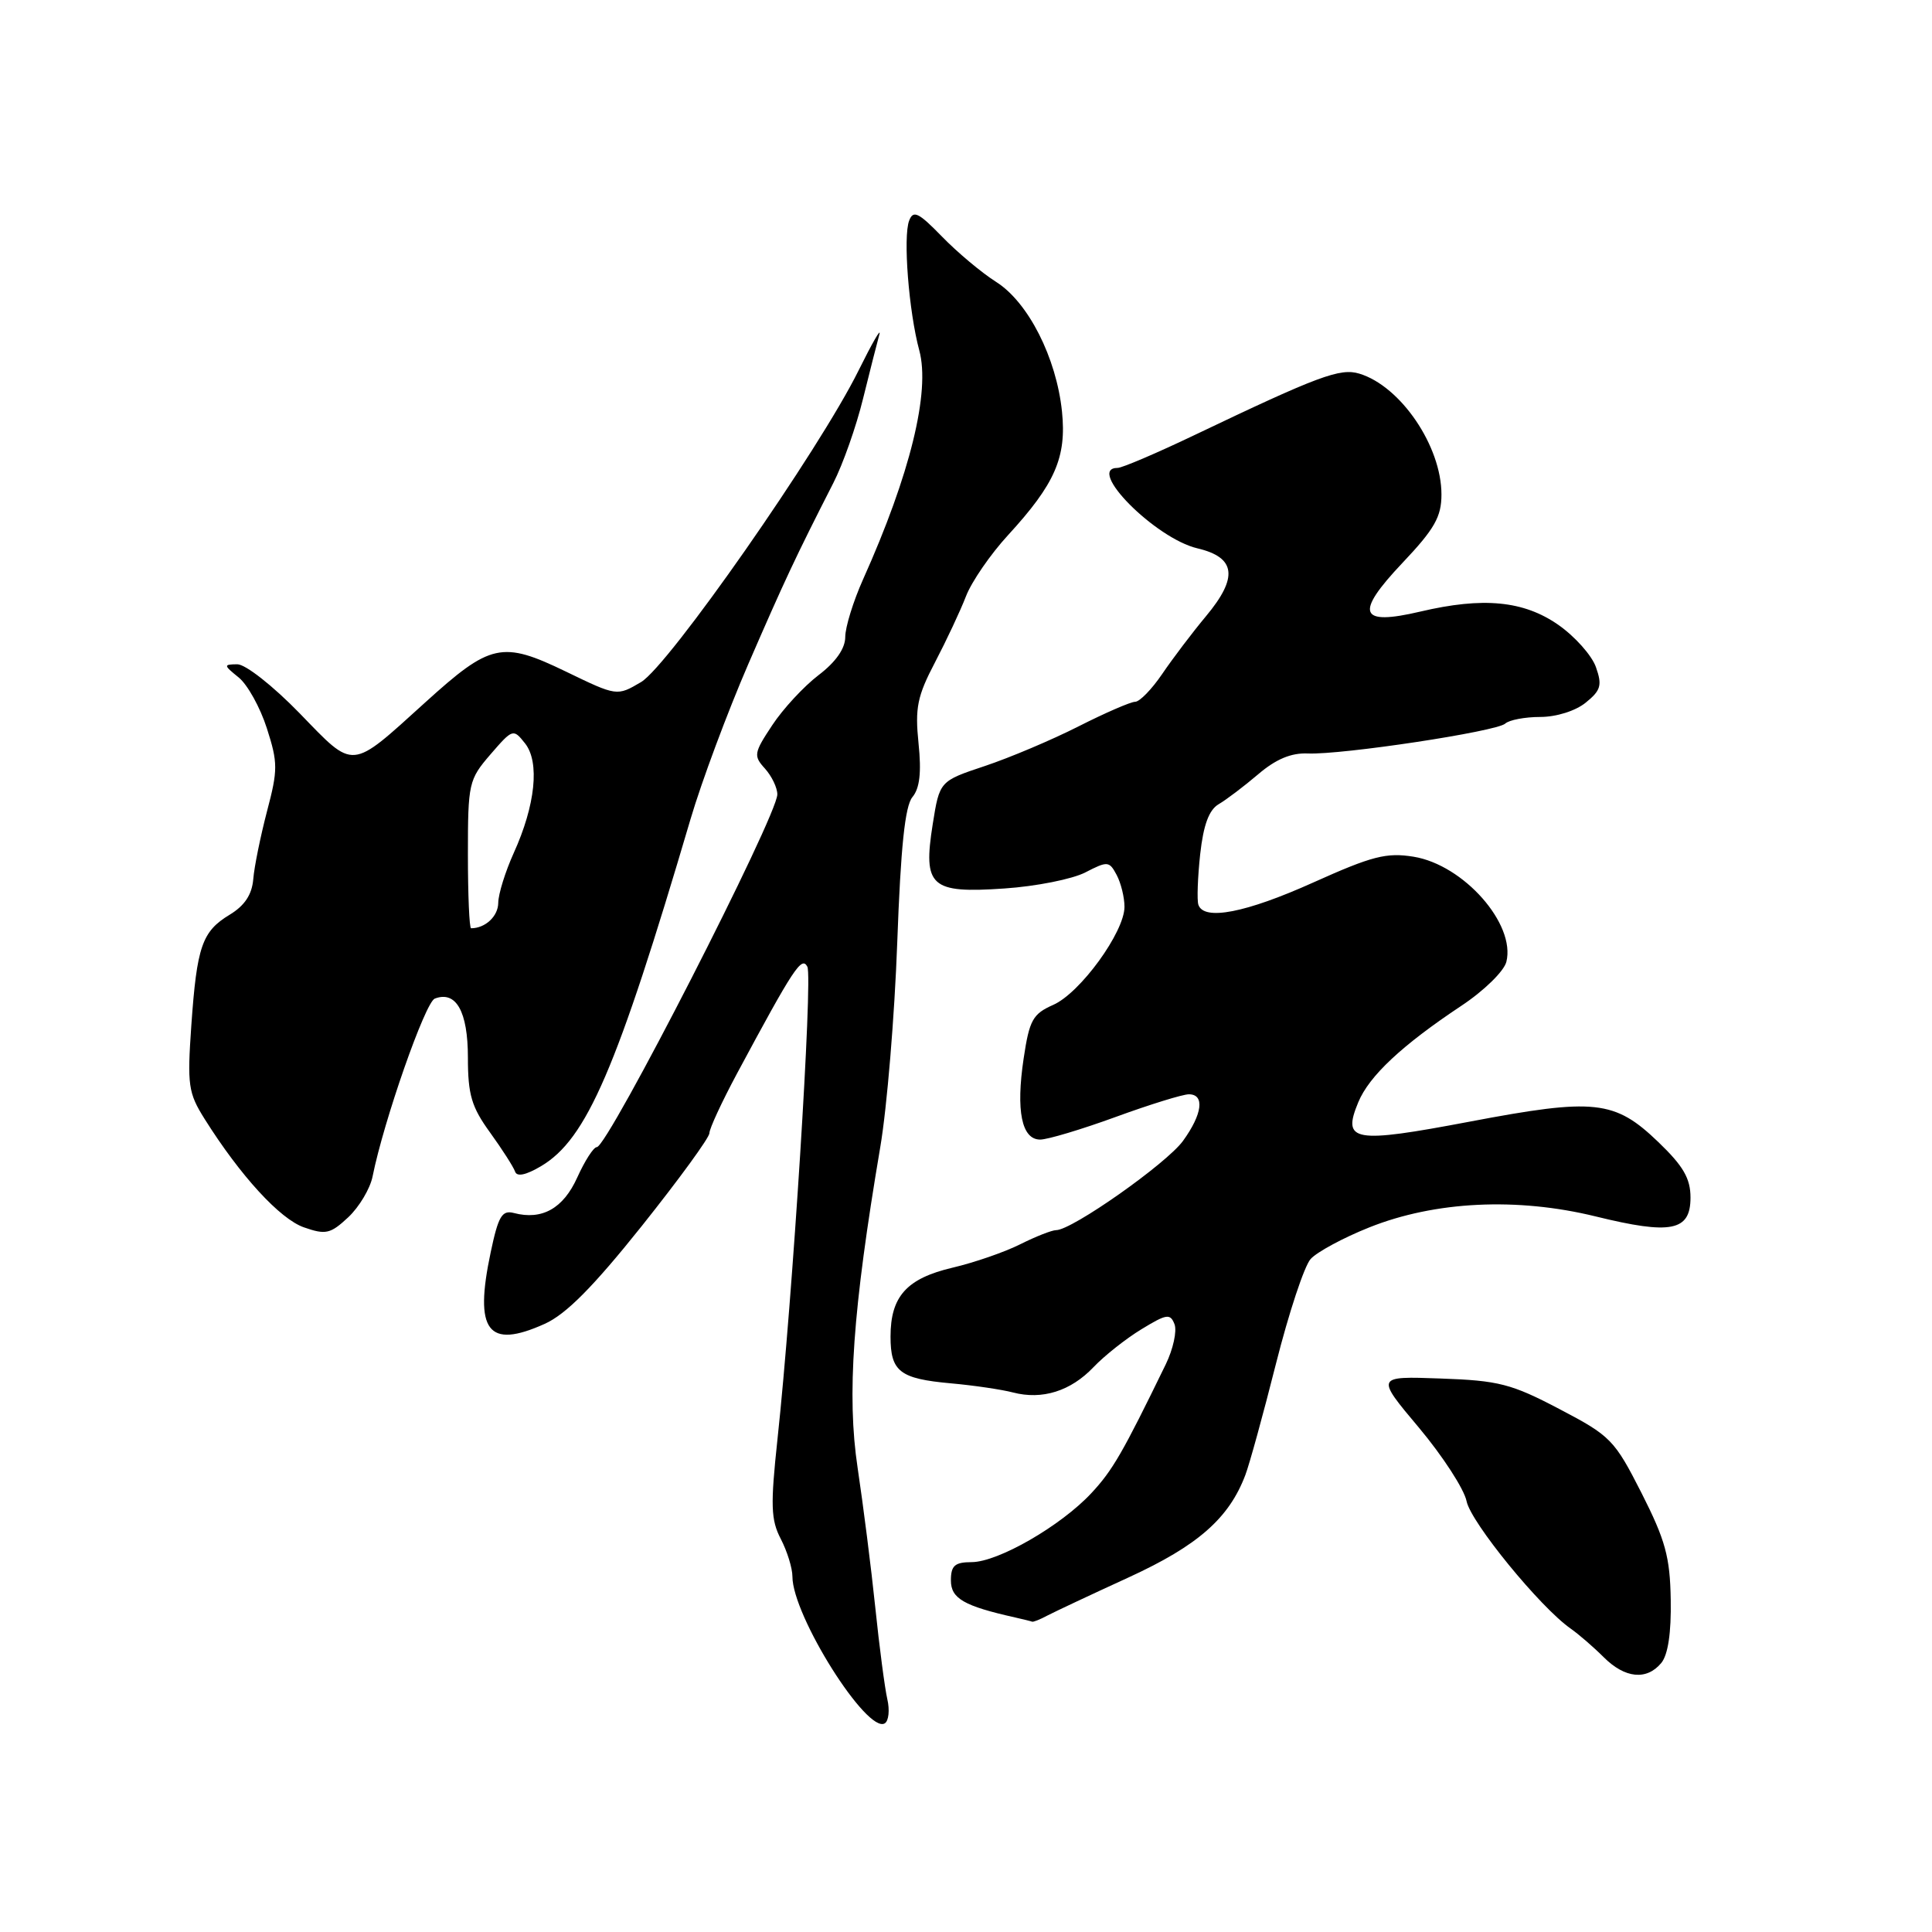 <?xml version="1.0" encoding="UTF-8" standalone="no"?>
<!DOCTYPE svg PUBLIC "-//W3C//DTD SVG 1.1//EN" "http://www.w3.org/Graphics/SVG/1.1/DTD/svg11.dtd" >
<svg xmlns="http://www.w3.org/2000/svg" xmlns:xlink="http://www.w3.org/1999/xlink" version="1.1" viewBox="0 0 256 256">
 <g >
 <path fill="currentColor"
d=" M 117.57 225.13 C 117.24 223.68 116.52 218.22 115.98 213.00 C 115.44 207.78 114.38 199.45 113.64 194.50 C 112.19 184.87 112.99 173.56 116.64 152.00 C 117.53 146.78 118.54 134.57 118.89 124.88 C 119.35 112.21 119.92 106.80 120.90 105.62 C 121.87 104.45 122.11 102.36 121.71 98.49 C 121.23 93.80 121.54 92.25 123.90 87.75 C 125.41 84.86 127.26 80.92 128.00 79.00 C 128.74 77.08 131.25 73.43 133.57 70.91 C 139.80 64.12 141.34 60.60 140.72 54.54 C 139.98 47.40 136.25 40.05 132.00 37.36 C 130.07 36.14 126.84 33.43 124.81 31.34 C 121.71 28.15 121.01 27.81 120.47 29.23 C 119.64 31.37 120.42 41.29 121.81 46.43 C 123.29 51.90 120.60 62.87 114.36 76.77 C 113.06 79.67 112.00 83.11 112.00 84.40 C 112.00 85.93 110.75 87.72 108.46 89.46 C 106.51 90.95 103.75 93.93 102.32 96.10 C 99.89 99.77 99.82 100.15 101.36 101.84 C 102.26 102.84 103.00 104.38 103.00 105.26 C 103.00 108.11 80.54 152.00 79.08 152.00 C 78.65 152.00 77.49 153.81 76.49 156.02 C 74.64 160.13 71.82 161.71 68.09 160.73 C 66.52 160.32 66.03 161.14 65.02 165.93 C 62.80 176.38 64.63 178.82 72.17 175.42 C 75.00 174.15 78.59 170.53 85.05 162.44 C 89.97 156.27 94.00 150.74 94.00 150.15 C 94.00 149.55 95.64 146.02 97.64 142.28 C 105.19 128.22 106.23 126.65 106.98 128.10 C 107.71 129.53 105.02 172.17 103.02 190.70 C 102.08 199.47 102.14 201.38 103.46 203.92 C 104.31 205.56 105.00 207.80 105.00 208.90 C 105.00 214.08 114.90 229.80 117.24 228.35 C 117.76 228.03 117.91 226.58 117.57 225.13 Z  M 220.13 220.35 C 221.02 219.27 221.46 216.35 221.38 211.97 C 221.29 206.30 220.67 204.07 217.51 197.83 C 213.92 190.77 213.42 190.26 206.62 186.70 C 200.26 183.36 198.58 182.93 190.89 182.66 C 182.28 182.35 182.28 182.35 188.02 189.18 C 191.17 192.94 194.01 197.32 194.33 198.92 C 194.90 201.73 204.07 212.96 208.11 215.79 C 209.19 216.55 211.16 218.25 212.49 219.58 C 215.31 222.40 218.19 222.69 220.13 220.35 Z  M 138.76 214.08 C 139.72 213.58 144.58 211.29 149.56 209.01 C 158.71 204.81 162.84 201.19 165.01 195.46 C 165.56 194.02 167.39 187.37 169.08 180.67 C 170.77 173.98 172.83 167.74 173.67 166.82 C 174.50 165.90 177.99 164.01 181.43 162.64 C 190.13 159.16 201.01 158.63 211.42 161.18 C 221.43 163.64 224.00 163.13 224.00 158.69 C 224.00 156.15 223.05 154.51 219.75 151.34 C 213.95 145.76 211.32 145.48 194.76 148.62 C 179.29 151.55 177.81 151.29 179.98 146.05 C 181.42 142.57 185.76 138.51 193.61 133.29 C 196.62 131.30 199.29 128.69 199.60 127.45 C 200.86 122.44 193.94 114.60 187.31 113.52 C 183.71 112.94 181.81 113.43 174.05 116.92 C 165.08 120.96 159.51 122.04 158.79 119.88 C 158.59 119.27 158.70 116.26 159.03 113.19 C 159.46 109.30 160.20 107.31 161.48 106.56 C 162.48 105.98 164.84 104.19 166.71 102.60 C 169.06 100.59 171.09 99.74 173.30 99.84 C 177.83 100.03 198.31 96.93 199.45 95.88 C 199.97 95.40 202.06 95.00 204.09 95.00 C 206.22 95.00 208.77 94.20 210.12 93.10 C 212.12 91.48 212.32 90.80 211.47 88.40 C 210.93 86.85 208.68 84.33 206.49 82.80 C 201.89 79.59 196.52 79.08 188.19 81.04 C 180.07 82.95 179.47 81.31 185.83 74.59 C 190.09 70.09 191.00 68.48 191.00 65.52 C 191.00 59.12 185.60 51.17 180.12 49.51 C 177.58 48.73 174.67 49.82 158.34 57.62 C 153.30 60.03 148.69 62.00 148.09 62.00 C 143.81 62.00 153.08 71.35 158.67 72.66 C 163.76 73.86 164.10 76.50 159.80 81.65 C 157.98 83.83 155.38 87.27 154.00 89.30 C 152.62 91.33 151.01 92.99 150.41 92.99 C 149.81 93.00 146.44 94.46 142.91 96.25 C 139.38 98.04 133.80 100.40 130.50 101.50 C 124.50 103.50 124.50 103.50 123.59 109.21 C 122.28 117.48 123.31 118.40 133.07 117.73 C 137.26 117.45 142.09 116.49 143.81 115.60 C 146.76 114.08 146.98 114.09 147.96 115.93 C 148.53 117.00 149.00 118.90 149.00 120.16 C 149.00 123.50 143.13 131.58 139.56 133.15 C 136.85 134.35 136.40 135.15 135.64 140.24 C 134.60 147.18 135.37 151.00 137.83 151.00 C 138.81 151.00 143.32 149.65 147.84 148.00 C 152.36 146.35 156.72 145.00 157.53 145.00 C 159.66 145.00 159.33 147.62 156.75 151.18 C 154.57 154.18 142.04 163.00 139.95 163.00 C 139.38 163.00 137.25 163.84 135.21 164.86 C 133.17 165.89 129.13 167.29 126.23 167.97 C 120.14 169.40 118.00 171.78 118.00 177.10 C 118.00 181.74 119.22 182.69 126.00 183.30 C 129.03 183.57 132.73 184.12 134.23 184.51 C 138.10 185.52 141.88 184.33 144.90 181.15 C 146.33 179.65 149.19 177.38 151.25 176.13 C 154.59 174.09 155.07 174.02 155.63 175.47 C 155.97 176.37 155.45 178.77 154.46 180.80 C 148.74 192.55 147.44 194.81 144.61 197.85 C 140.58 202.18 132.26 206.98 128.75 206.99 C 126.51 207.00 126.00 207.45 126.00 209.42 C 126.00 211.81 127.72 212.80 134.50 214.32 C 135.60 214.57 136.62 214.82 136.76 214.88 C 136.91 214.95 137.81 214.59 138.76 214.08 Z  M 49.37 155.88 C 50.85 148.50 56.34 132.81 57.61 132.32 C 60.43 131.24 62.00 134.02 62.00 140.13 C 62.00 145.06 62.48 146.68 64.94 150.07 C 66.55 152.30 68.04 154.63 68.25 155.24 C 68.49 155.96 69.68 155.71 71.68 154.53 C 77.74 150.95 81.72 141.71 91.51 108.50 C 92.97 103.55 96.41 94.33 99.15 88.00 C 103.95 76.94 105.40 73.84 110.42 64.00 C 111.69 61.52 113.46 56.50 114.36 52.82 C 115.27 49.15 116.24 45.32 116.52 44.32 C 116.79 43.32 115.56 45.47 113.76 49.10 C 108.56 59.63 88.59 88.23 84.94 90.38 C 81.75 92.26 81.75 92.26 74.99 88.99 C 66.51 84.89 65.00 85.23 56.35 93.07 C 46.33 102.14 47.04 102.08 39.71 94.52 C 36.15 90.86 32.52 88.01 31.44 88.02 C 29.60 88.04 29.60 88.13 31.63 89.77 C 32.80 90.72 34.48 93.75 35.36 96.50 C 36.83 101.07 36.83 102.02 35.38 107.50 C 34.52 110.80 33.69 114.84 33.56 116.48 C 33.39 118.54 32.42 120.00 30.44 121.20 C 26.77 123.42 26.09 125.38 25.35 135.89 C 24.80 143.80 24.94 144.81 27.12 148.28 C 31.85 155.80 37.09 161.52 40.27 162.63 C 43.16 163.64 43.78 163.50 46.14 161.30 C 47.59 159.94 49.05 157.50 49.37 155.88 Z  M 62.00 113.21 C 62.00 103.78 62.11 103.30 64.99 99.96 C 67.93 96.56 68.01 96.53 69.57 98.50 C 71.54 100.98 70.95 106.69 68.07 113.03 C 66.96 115.49 66.03 118.46 66.02 119.64 C 66.00 121.42 64.30 123.00 62.42 123.00 C 62.19 123.00 62.00 118.60 62.00 113.21 Z "/>
</g>
</svg>